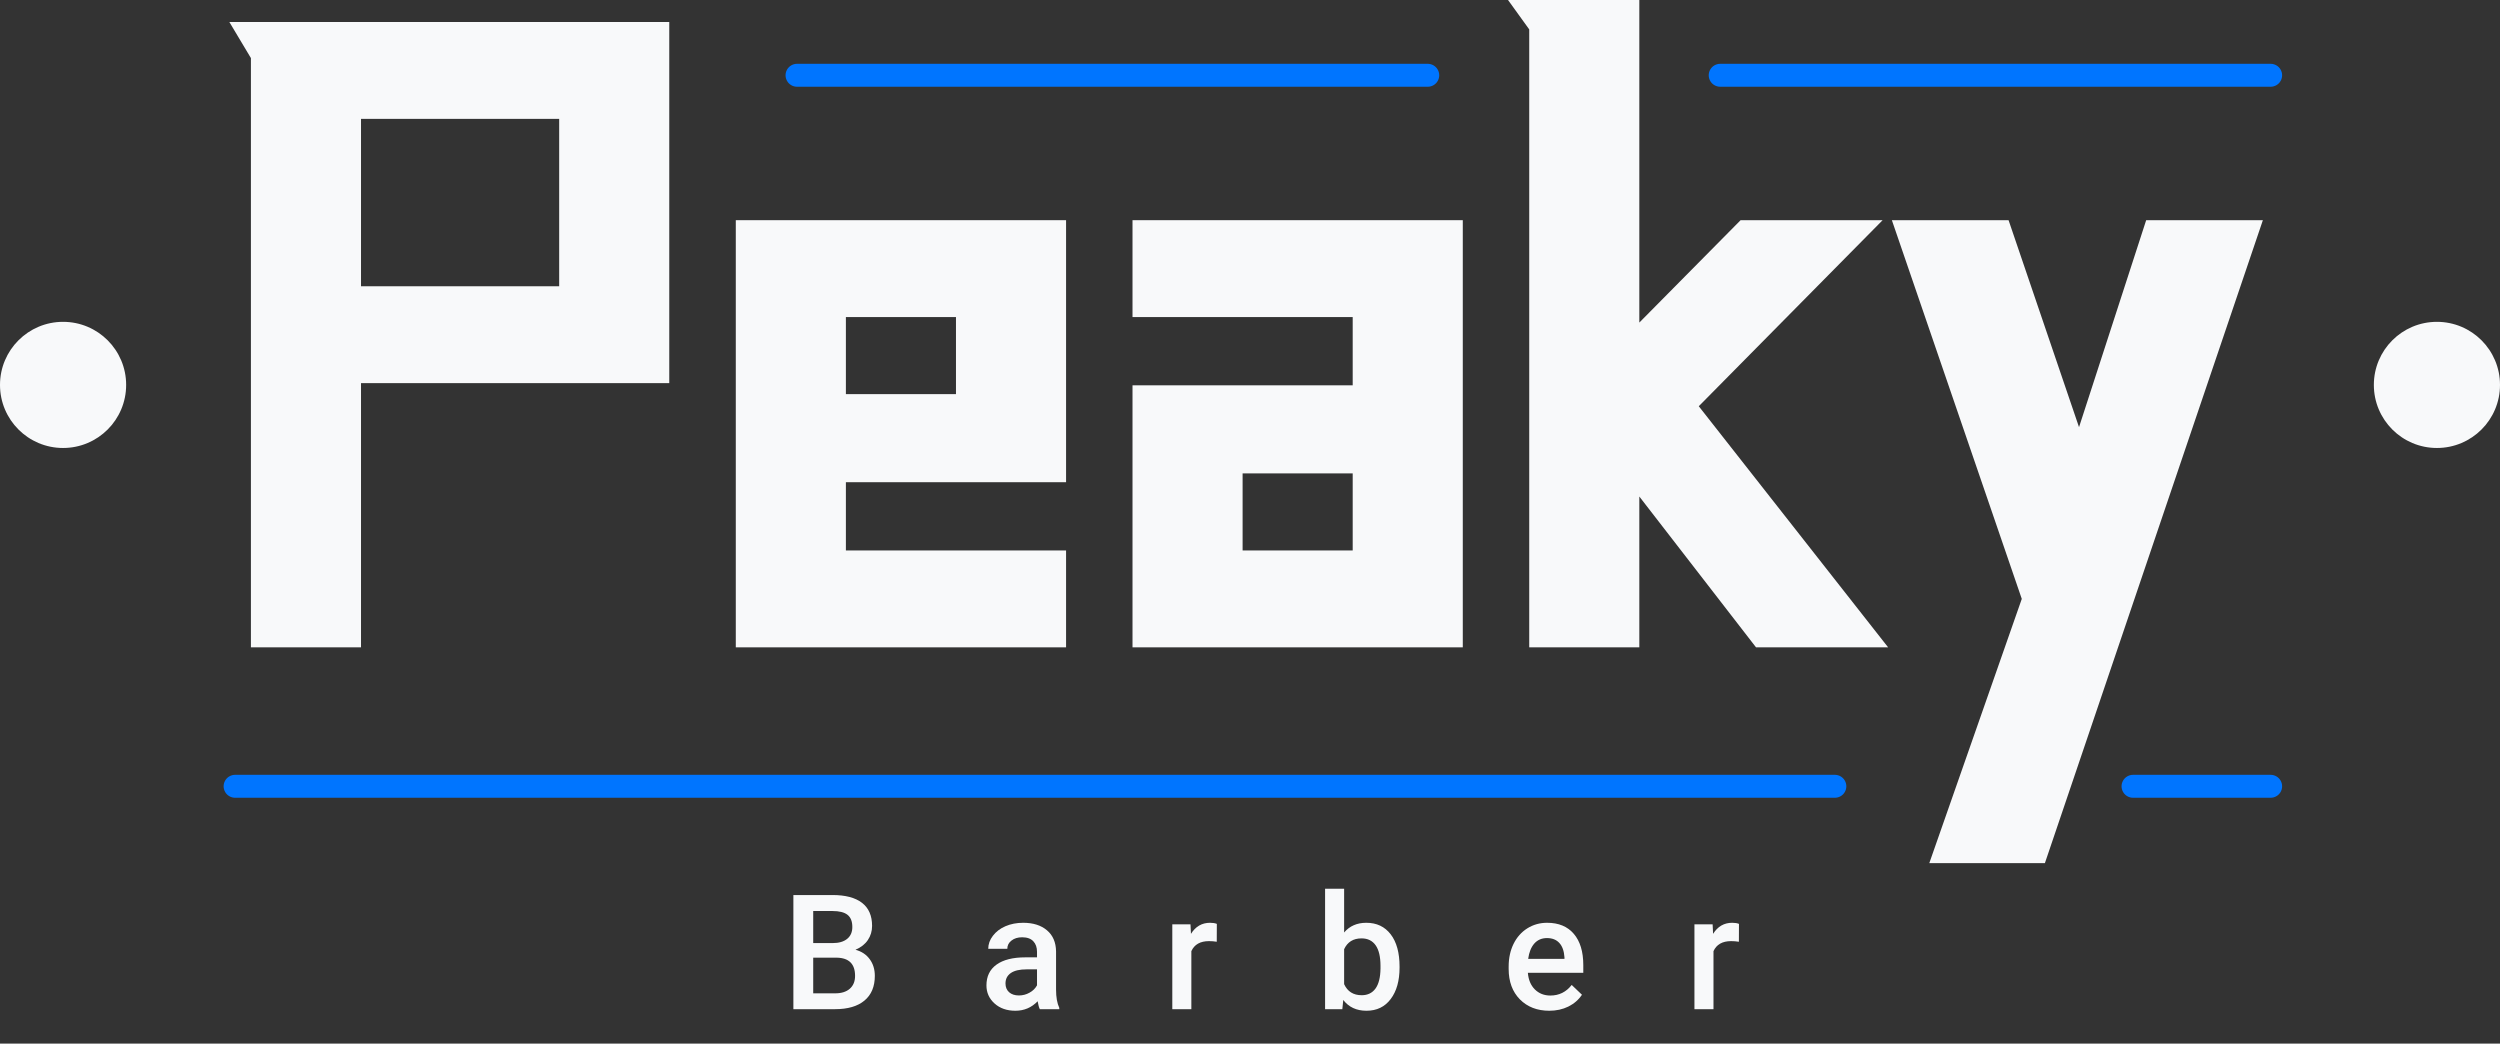 <svg width="218" height="91" viewBox="0 0 218 91" fill="none" xmlns="http://www.w3.org/2000/svg">
<rect x="0" y="0" width="218" height="91" fill="#333333" stroke="none"/>
<path d="M58.36 33.408H31.48V56.448H21.88V5.064L20 1.92H58.36V33.408ZM48.76 24.96V10.368H31.48V24.96H48.76Z" fill="#F8F9FA"/>
<path d="M92.961 42.048H73.761V48H92.961V56.448H64.161V19.2H92.961V42.048ZM83.361 34.368V27.648H73.761V34.368H83.361Z" fill="#F8F9FA"/>
<path d="M127.555 56.448H98.755V33.6H117.955V27.648H98.755V19.2H127.555V56.448ZM117.955 48V41.28H108.355V48H117.955Z" fill="#F8F9FA"/>
<path d="M164.645 56.448H153.125L142.949 43.296V56.448H133.349V2.564L131.5 0H142.949V28.128L151.781 19.2H164.165L148.133 35.424L164.645 56.448Z" fill="#F8F9FA"/>
<path d="M197.323 19.2L178.315 75.264H168.235L176.299 52.224L164.971 19.2H175.147L181.291 37.248L187.147 19.2H197.323Z" fill="#F8F9FA"/>
<path d="M20.5 68.564H160M69.5 6.564H124.5M150 6.564H198M186 68.564H198" stroke="#0075FF" stroke-width="2" stroke-linecap="round"/>
<circle cx="5.5" cy="33.564" r="5.5" fill="#F8F9FA"/>
<circle cx="212.5" cy="33.564" r="5.5" fill="#F8F9FA"/>
<path d="M69.183 88V78.047H72.594C73.719 78.047 74.576 78.272 75.164 78.724C75.752 79.175 76.046 79.847 76.046 80.74C76.046 81.196 75.923 81.606 75.677 81.971C75.431 82.335 75.071 82.618 74.597 82.818C75.134 82.964 75.549 83.24 75.841 83.645C76.137 84.046 76.285 84.53 76.285 85.095C76.285 86.029 75.984 86.747 75.383 87.248C74.786 87.749 73.929 88 72.812 88H69.183ZM70.912 83.509V86.619H72.833C73.375 86.619 73.799 86.485 74.105 86.216C74.41 85.947 74.562 85.573 74.562 85.095C74.562 84.06 74.034 83.532 72.977 83.509H70.912ZM70.912 82.237H72.607C73.145 82.237 73.564 82.117 73.865 81.875C74.171 81.629 74.323 81.283 74.323 80.836C74.323 80.344 74.182 79.988 73.899 79.769C73.621 79.551 73.186 79.441 72.594 79.441H70.912V82.237Z" fill="#F8F9FA"/>
<path d="M90.673 88C90.6 87.859 90.537 87.629 90.482 87.31C89.953 87.861 89.306 88.137 88.541 88.137C87.798 88.137 87.192 87.925 86.722 87.501C86.253 87.077 86.018 86.553 86.018 85.929C86.018 85.14 86.31 84.537 86.893 84.117C87.481 83.693 88.32 83.481 89.409 83.481H90.427V82.996C90.427 82.613 90.32 82.308 90.106 82.08C89.892 81.848 89.566 81.731 89.129 81.731C88.75 81.731 88.44 81.827 88.199 82.019C87.957 82.205 87.837 82.445 87.837 82.736H86.175C86.175 82.331 86.31 81.953 86.579 81.602C86.848 81.246 87.212 80.968 87.672 80.768C88.137 80.567 88.655 80.467 89.224 80.467C90.09 80.467 90.781 80.686 91.296 81.123C91.811 81.556 92.075 82.167 92.088 82.955V86.291C92.088 86.956 92.182 87.487 92.369 87.884V88H90.673ZM88.848 86.804C89.176 86.804 89.484 86.724 89.771 86.564C90.063 86.405 90.281 86.191 90.427 85.922V84.527H89.532C88.917 84.527 88.454 84.634 88.144 84.849C87.834 85.063 87.679 85.366 87.679 85.758C87.679 86.077 87.784 86.332 87.994 86.523C88.208 86.71 88.493 86.804 88.848 86.804Z" fill="#F8F9FA"/>
<path d="M106.101 82.121C105.882 82.085 105.656 82.066 105.424 82.066C104.663 82.066 104.15 82.358 103.886 82.941V88H102.225V80.603H103.811L103.852 81.431C104.253 80.788 104.809 80.467 105.52 80.467C105.757 80.467 105.953 80.499 106.108 80.562L106.101 82.121Z" fill="#F8F9FA"/>
<path d="M122.041 84.377C122.041 85.525 121.783 86.439 121.268 87.118C120.758 87.797 120.054 88.137 119.156 88.137C118.29 88.137 117.616 87.825 117.133 87.2L117.051 88H115.547V77.5H117.208V81.314C117.686 80.749 118.331 80.467 119.142 80.467C120.045 80.467 120.753 80.802 121.268 81.472C121.783 82.142 122.041 83.078 122.041 84.281V84.377ZM120.38 84.233C120.38 83.431 120.238 82.83 119.956 82.429C119.673 82.028 119.263 81.827 118.725 81.827C118.005 81.827 117.499 82.142 117.208 82.77V85.819C117.504 86.462 118.014 86.783 118.739 86.783C119.259 86.783 119.66 86.59 119.942 86.202C120.225 85.815 120.371 85.229 120.38 84.445V84.233Z" fill="#F8F9FA"/>
<path d="M135.096 88.137C134.043 88.137 133.189 87.806 132.533 87.145C131.881 86.48 131.555 85.596 131.555 84.493V84.288C131.555 83.55 131.696 82.891 131.979 82.312C132.266 81.729 132.667 81.276 133.182 80.952C133.697 80.629 134.271 80.467 134.905 80.467C135.912 80.467 136.689 80.788 137.236 81.431C137.787 82.073 138.063 82.982 138.063 84.158V84.828H133.23C133.28 85.439 133.483 85.922 133.838 86.277C134.198 86.633 134.649 86.811 135.192 86.811C135.953 86.811 136.573 86.503 137.051 85.888L137.947 86.742C137.65 87.184 137.254 87.528 136.757 87.774C136.265 88.016 135.711 88.137 135.096 88.137ZM134.898 81.8C134.442 81.8 134.073 81.959 133.79 82.278C133.512 82.597 133.335 83.042 133.257 83.611H136.422V83.488C136.386 82.932 136.238 82.513 135.978 82.231C135.718 81.943 135.358 81.8 134.898 81.8Z" fill="#F8F9FA"/>
<path d="M151.631 82.121C151.412 82.085 151.187 82.066 150.954 82.066C150.193 82.066 149.68 82.358 149.416 82.941V88H147.755V80.603H149.341L149.382 81.431C149.783 80.788 150.339 80.467 151.05 80.467C151.287 80.467 151.483 80.499 151.638 80.562L151.631 82.121Z" fill="#F8F9FA"/>
</svg>
